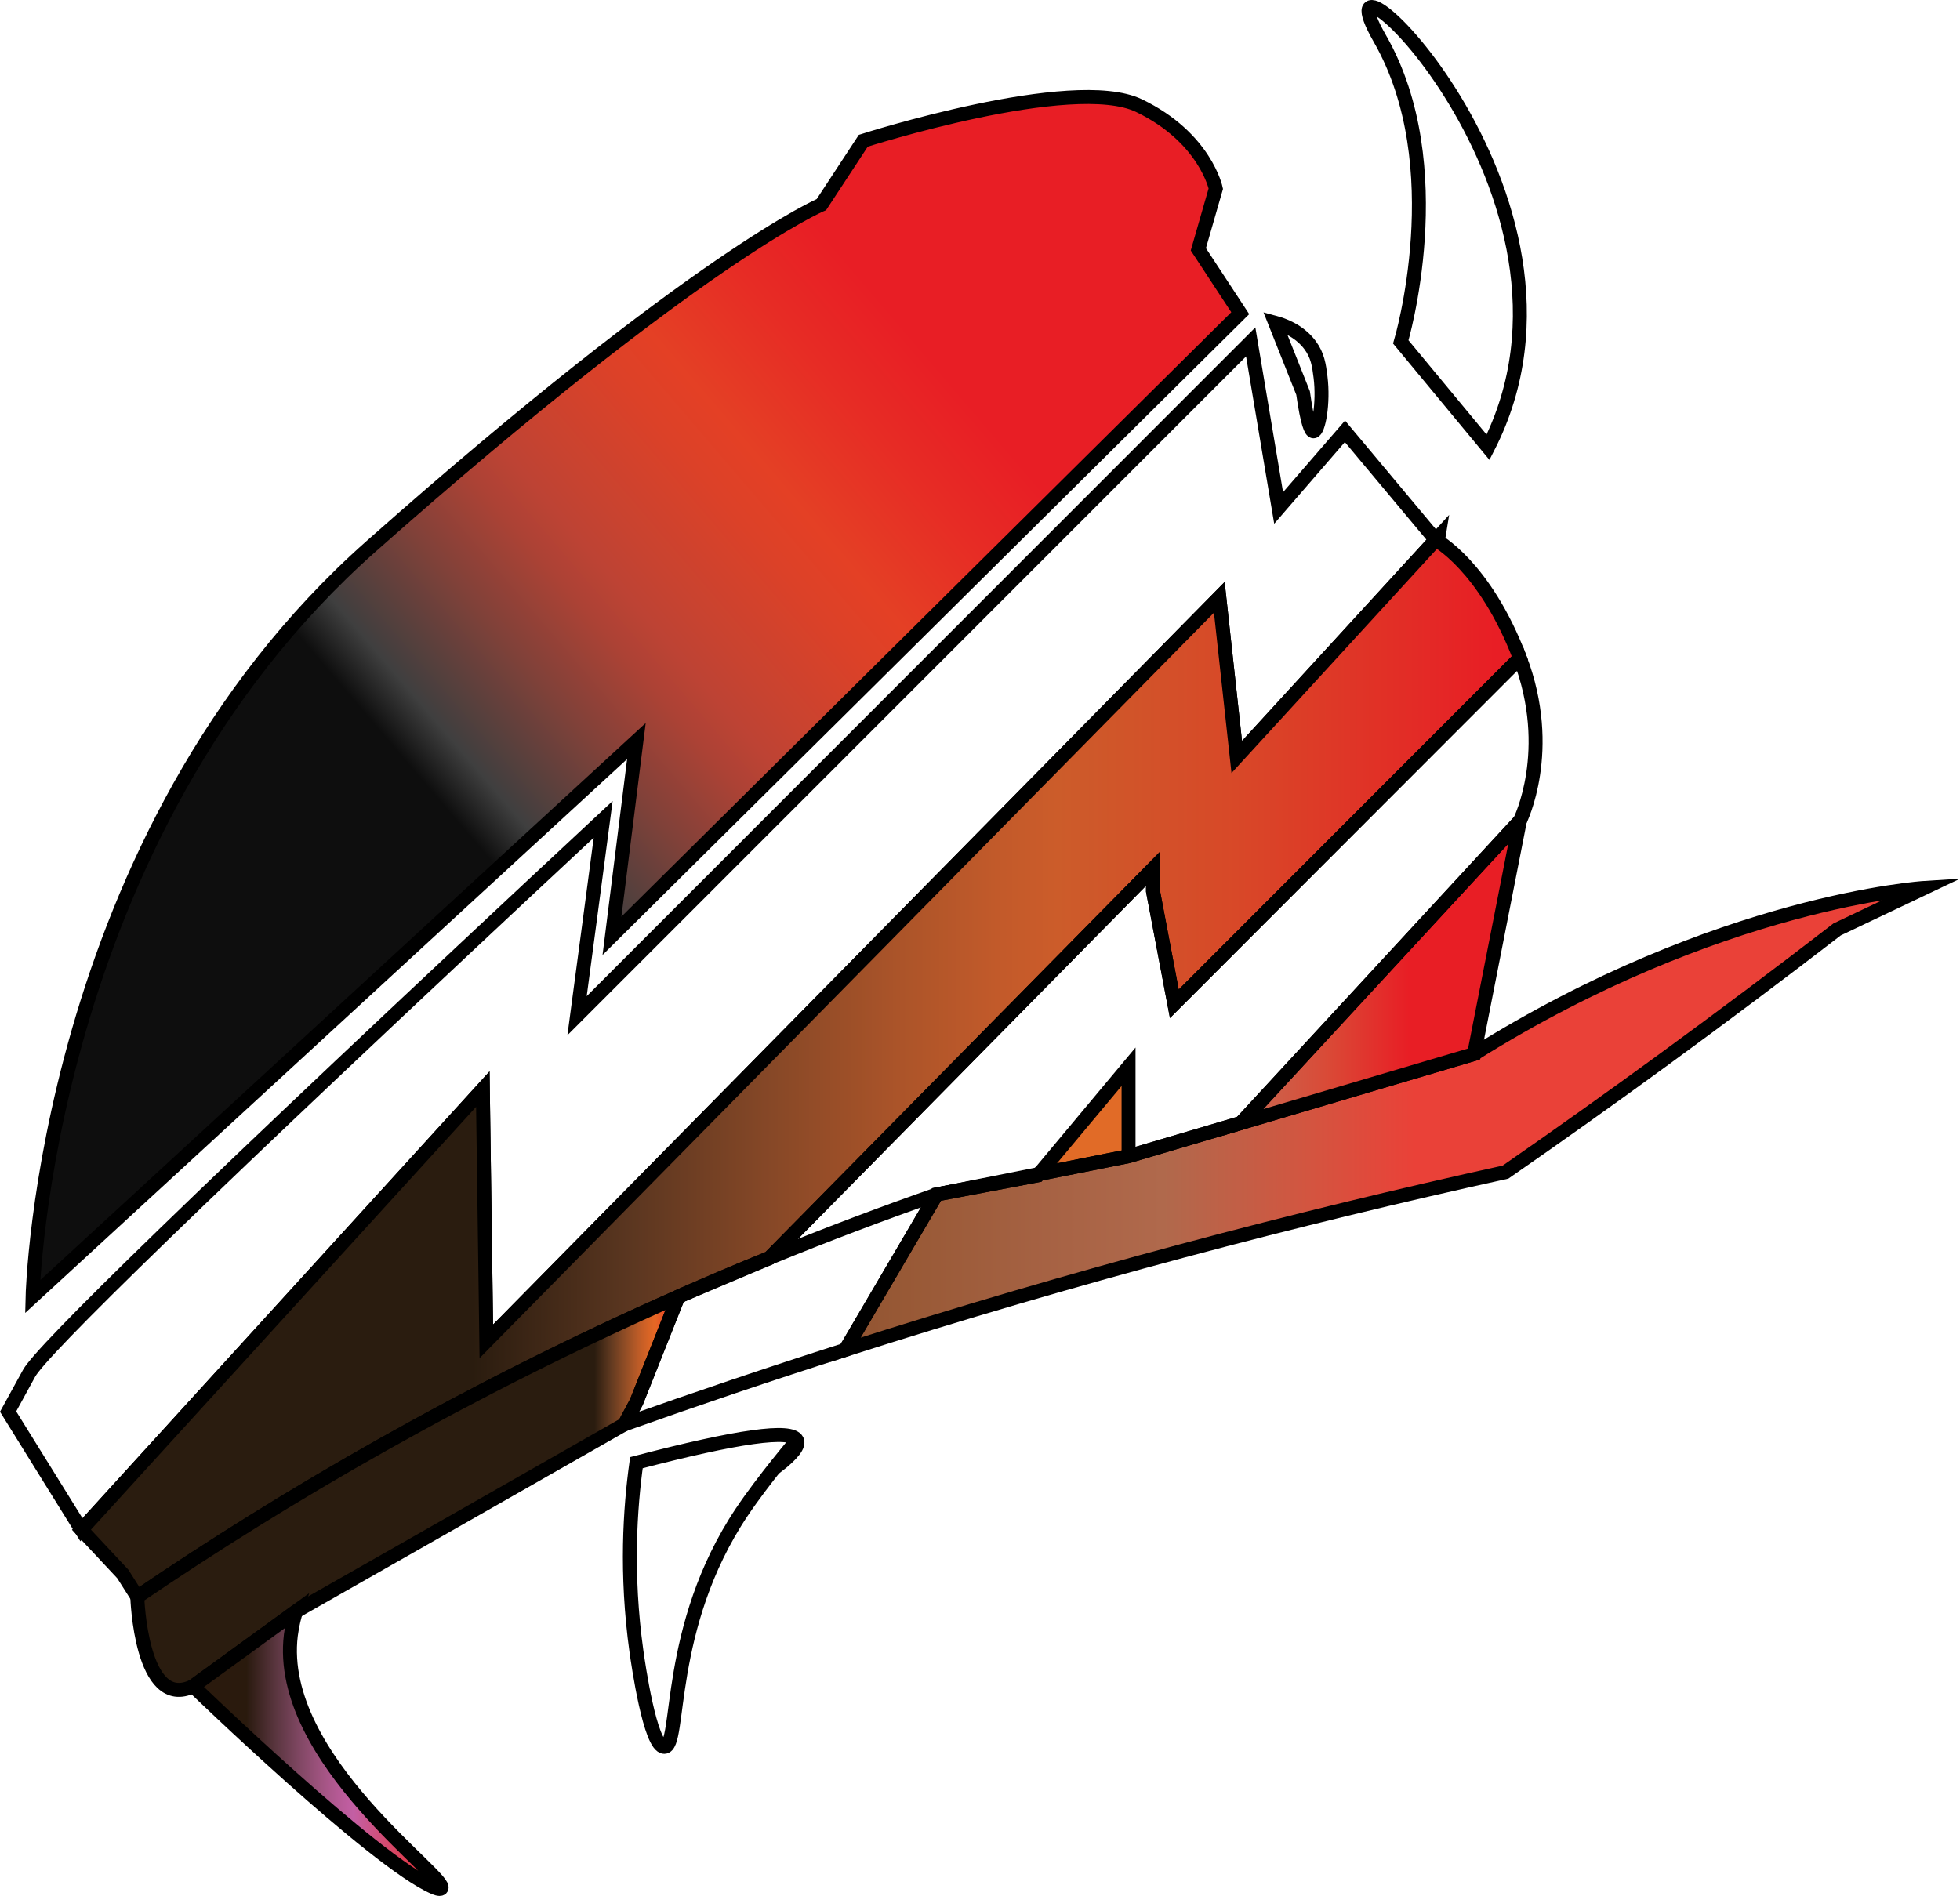 <!-- Generator: Adobe Illustrator 22.0.1, SVG Export Plug-In  -->
<svg version="1.1"
	 xmlns="http://www.w3.org/2000/svg" xmlns:xlink="http://www.w3.org/1999/xlink" xmlns:a="http://ns.adobe.com/AdobeSVGViewerExtensions/3.0/"
	 x="0px" y="0px" width="140.386px" height="135.834px" viewBox="0 0 140.386 135.834"
	 style="overflow:scroll;enable-background:new 0 0 140.386 135.834;" xml:space="preserve">
<style type="text/css">
	.st0{fill:none;stroke:#000000;stroke-miterlimit:10;}
	.st1{fill:url(#SVGID_1_);stroke:#000000;stroke-miterlimit:10;}
	.st2{fill:url(#SVGID_2_);stroke:#000000;stroke-miterlimit:10;}
	.st3{fill:url(#SVGID_3_);stroke:#000000;stroke-miterlimit:10;}
	.st4{fill:url(#SVGID_4_);stroke:#000000;stroke-miterlimit:10;}
	.st5{fill:url(#SVGID_5_);stroke:#000000;stroke-miterlimit:10;}
	.st6{fill:url(#SVGID_6_);stroke:#000000;stroke-miterlimit:10;}
	.st7{fill:url(#SVGID_7_);stroke:#000000;stroke-miterlimit:10;}
	.st8{fill:url(#SVGID_8_);stroke:#000000;stroke-miterlimit:10;}
	.st9{fill:url(#SVGID_9_);stroke:#000000;stroke-miterlimit:10;}
	.st10{fill:url(#SVGID_10_);stroke:#000000;stroke-miterlimit:10;}
	.st11{fill:url(#SVGID_11_);stroke:#000000;stroke-miterlimit:10;}
	.st12{fill:url(#SVGID_12_);stroke:#000000;stroke-miterlimit:10;}
	.st13{fill:url(#SVGID_13_);stroke:#000000;stroke-miterlimit:10;}
	.st14{fill:url(#SVGID_14_);stroke:#000000;stroke-miterlimit:10;}
</style>
<defs>
</defs>
<path class="st0" d="M102.833,38.68l-14.25,15.556l-1.25-11.438l-52.5,53.302l-0.25-18.072l-28.75,31.569
	c-1.75-2.818-3.5-5.646-5.25-8.464c0.09-0.156,1.49-2.727,1.5-2.745c0.87-1.583,11.38-11.96,41.12-39.686
	c-0.62,4.685-1.24,9.37-1.87,14.064l48.25-48.269l2,11.896c1.58-1.83,3.17-3.66,4.75-5.49
	C98.503,33.492,100.663,36.09,102.833,38.68z"/>
<path class="st0" d="M106.583,32.046l-6.25-7.549c0,0,3.75-12.582-1.5-21.732S115.833,13.974,106.583,32.046z"/>
<linearGradient id="SVGID_1_" gradientUnits="userSpaceOnUse" x1="25.032" y1="61.747" x2="68.029" y2="24.984">
	<stop  offset="0.137" style="stop-color:#0E0E0E"/>
	<stop  offset="0.199" style="stop-color:#3F3F3F"/>
	<stop  offset="0.332" style="stop-color:#804139"/>
	<stop  offset="0.434" style="stop-color:#AC4235"/>
	<stop  offset="0.486" style="stop-color:#BD4334"/>
	<stop  offset="0.54" style="stop-color:#C84330"/>
	<stop  offset="0.658" style="stop-color:#DC4128"/>
	<stop  offset="0.725" style="stop-color:#E44025"/>
	<stop  offset="0.86" style="stop-color:#E72C25"/>
	<stop  offset="0.974" style="stop-color:#E81E25"/>
</linearGradient>
<path class="st1" d="M2.333,92.897c0,0,0.75-32.942,24.25-53.759s32.25-24.478,32.25-24.478l3-4.575c0,0,15-4.804,19.75-2.516
	s5.5,5.948,5.5,5.948l-1.25,4.346l3,4.575l-45,44.609l1.75-13.954L2.333,92.897z"/>
<path class="st0" d="M93.333,28.157l-2-5.033c0.507,0.137,1.706,0.533,2.5,1.601c0.548,0.737,0.645,1.446,0.75,2.288
	c0.234,1.882-0.146,3.886-0.5,3.889C93.905,30.904,93.653,30.402,93.333,28.157z"/>
<polyline class="st0" points="48.583,92.897 55.083,90.152 55.113,90.124 "/>
<linearGradient id="SVGID_2_" gradientUnits="userSpaceOnUse" x1="118.746" y1="80.269" x2="125.166" y2="80.269">
	<stop  offset="0.015" style="stop-color:#E16B27"/>
	<stop  offset="0.067" style="stop-color:#DB6949"/>
	<stop  offset="0.134" style="stop-color:#D3666C"/>
	<stop  offset="0.194" style="stop-color:#CD6384"/>
	<stop  offset="0.246" style="stop-color:#C86094"/>
	<stop  offset="0.287" style="stop-color:#C45F9F"/>
	<stop  offset="0.312" style="stop-color:#C35FA4"/>
	<stop  offset="0.658" style="stop-color:#D9445F"/>
	<stop  offset="0.894" style="stop-color:#E42B34"/>
	<stop  offset="1" style="stop-color:#E81E25"/>
</linearGradient>
<polyline class="st2" points="74.413,84.112 80.833,76.426 80.833,82.831 "/>
<path class="st0" d="M47.583,125.152c1.214-0.019,0.035-8.575,5.548-16.82c1.497-2.239,3.948-5.143,3.952-5.141
	c0.002,0.001-0.75,0.978-1.438,1.87c1.131-0.883,1.611-1.507,1.438-1.87c-0.397-0.835-4.231-0.301-11.5,1.601
	c-0.451,3.25-0.775,7.931,0,13.497C45.7,119.131,46.563,125.168,47.583,125.152z"/>
<path class="st0" d="M55.113,90.124c4.1-1.684,8.09-3.184,11.97-4.548c2.44-0.485,4.89-0.979,7.33-1.464"/>
<path class="st0" d="M93.333,28.157"/>
<linearGradient id="SVGID_3_" gradientUnits="userSpaceOnUse" x1="11.666" y1="76.54" x2="114.696" y2="76.54">
	<stop  offset="0.215" style="stop-color:#2A1C0F"/>
	<stop  offset="0.323" style="stop-color:#5A3620"/>
	<stop  offset="0.424" style="stop-color:#874827"/>
	<stop  offset="0.511" style="stop-color:#AB5429"/>
	<stop  offset="0.58" style="stop-color:#C25A2A"/>
	<stop  offset="0.622" style="stop-color:#CC5C2A"/>
	<stop  offset="0.746" style="stop-color:#D84828"/>
	<stop  offset="0.926" style="stop-color:#E81E25"/>
</linearGradient>
<path class="st3" d="M108.863,47.144c-8.25,8.254-16.5,16.517-24.75,24.77l-1.53-8.071v-1.601l-27.47,27.881
	c-2.15,0.869-4.33,1.794-6.53,2.773c-15.26,6.753-28.14,14.284-38.75,21.504l-1.04-1.638l-2.96-3.166l28.75-31.569l0.25,18.072
	l52.5-53.302l1.25,11.438l14.25-15.556C102.833,38.68,106.333,40.51,108.863,47.144z"/>
<linearGradient id="SVGID_4_" gradientUnits="userSpaceOnUse" x1="60.553" y1="80.159" x2="137.833" y2="80.159">
	<stop  offset="0.015" style="stop-color:#935532"/>
	<stop  offset="0.056" style="stop-color:#985936"/>
	<stop  offset="0.204" style="stop-color:#A86345"/>
	<stop  offset="0.295" style="stop-color:#B0694C"/>
	<stop  offset="0.429" style="stop-color:#D35540"/>
	<stop  offset="0.528" style="stop-color:#EA4138"/>
</linearGradient>
<path class="st4" d="M137.833,63.615c-2.08,0.988-4.17,1.986-6.25,2.974c-4.02,3.102-8.19,6.231-12.5,9.379
	c-3.79,2.763-7.54,5.435-11.25,8.007c-15.01,3.303-30.84,7.467-47.28,12.728c2.18-3.715,4.35-7.421,6.53-11.127
	c2.42-0.458,4.83-0.915,7.25-1.373l0.08-0.091c2.14-0.43,4.28-0.851,6.42-1.281c2.69-0.796,5.37-1.592,8.05-2.379
	c0.37-0.11,0.75-0.22,1.12-0.329c5.2-1.537,10.39-3.075,15.58-4.612C123.083,64.53,137.833,63.615,137.833,63.615z"/>
<linearGradient id="SVGID_5_" gradientUnits="userSpaceOnUse" x1="9.833" y1="106.984" x2="48.583" y2="106.984">
	<stop  offset="0.845" style="stop-color:#2A1C0F"/>
	<stop  offset="0.875" style="stop-color:#603920"/>
	<stop  offset="0.903" style="stop-color:#934E26"/>
	<stop  offset="0.927" style="stop-color:#BE5C27"/>
	<stop  offset="0.946" style="stop-color:#D96425"/>
	<stop  offset="0.957" style="stop-color:#E66825"/>
	<stop  offset="0.978" style="stop-color:#E74925"/>
	<stop  offset="1" style="stop-color:#E81E25"/>
</linearGradient>
<path class="st5" d="M48.583,92.897l-3,7.549l-0.85,1.592c-7.84,4.475-15.68,8.94-23.53,13.405c0,0,0,0-7.37,5.362
	c-3.75,1.83-4-6.405-4-6.405C20.443,107.181,33.323,99.65,48.583,92.897z"/>
<linearGradient id="SVGID_6_" gradientUnits="userSpaceOnUse" x1="13.833" y1="125.388" x2="31.632" y2="125.388">
	<stop  offset="0.215" style="stop-color:#2A1A0D"/>
	<stop  offset="0.219" style="stop-color:#2B1B10"/>
	<stop  offset="0.335" style="stop-color:#5B3640"/>
	<stop  offset="0.439" style="stop-color:#844967"/>
	<stop  offset="0.529" style="stop-color:#A55585"/>
	<stop  offset="0.6" style="stop-color:#B95B99"/>
	<stop  offset="0.644" style="stop-color:#C35FA4"/>
	<stop  offset="0.823" style="stop-color:#D9445F"/>
	<stop  offset="0.945" style="stop-color:#E42B34"/>
	<stop  offset="1" style="stop-color:#E81E25"/>
</linearGradient>
<path class="st6" d="M31.603,135.3c-0.11,0.101-0.46-0.055-0.52-0.082c-4.25-1.83-17.25-14.412-17.25-14.412
	c7.37-5.362,7.37-5.362,7.37-5.362c-0.1,0.311-0.27,0.924-0.37,1.702C19.743,126.058,32.313,134.623,31.603,135.3z"/>
<linearGradient id="SVGID_7_" gradientUnits="userSpaceOnUse" x1="80.216" y1="69.632" x2="107.083" y2="69.632">
	<stop  offset="0.015" style="stop-color:#A8783C"/>
	<stop  offset="0.098" style="stop-color:#B27343"/>
	<stop  offset="0.242" style="stop-color:#C06B4D"/>
	<stop  offset="0.33" style="stop-color:#C86951"/>
	<stop  offset="0.559" style="stop-color:#DA4936"/>
	<stop  offset="0.77" style="stop-color:#E81E25"/>
</linearGradient>
<path class="st7" d="M108.863,58.811l-3.28,16.7c-5.19,1.537-10.38,3.075-15.58,4.612c-0.37,0.11-0.75,0.22-1.12,0.329
	C95.543,73.241,102.203,66.022,108.863,58.811z"/>
<path class="st0" d="M108.863,58.811c-6.66,7.211-13.32,14.43-19.98,21.641c-2.68,0.787-5.36,1.583-8.05,2.379
	c-2.14,0.43-4.28,0.851-6.42,1.281l-0.08,0.091c-2.42,0.458-4.83,0.915-7.25,1.373c-2.18,3.706-4.35,7.412-6.53,11.127
	c-5.42,1.729-10.69,3.514-15.82,5.335l0.85-1.592l3-7.549c2.2-0.979,4.38-1.903,6.53-2.773l27.47-27.881v1.601l1.53,8.071
	c8.25-8.254,16.5-16.517,24.75-24.77C111.393,53.778,108.863,58.811,108.863,58.811z"/>
</svg>